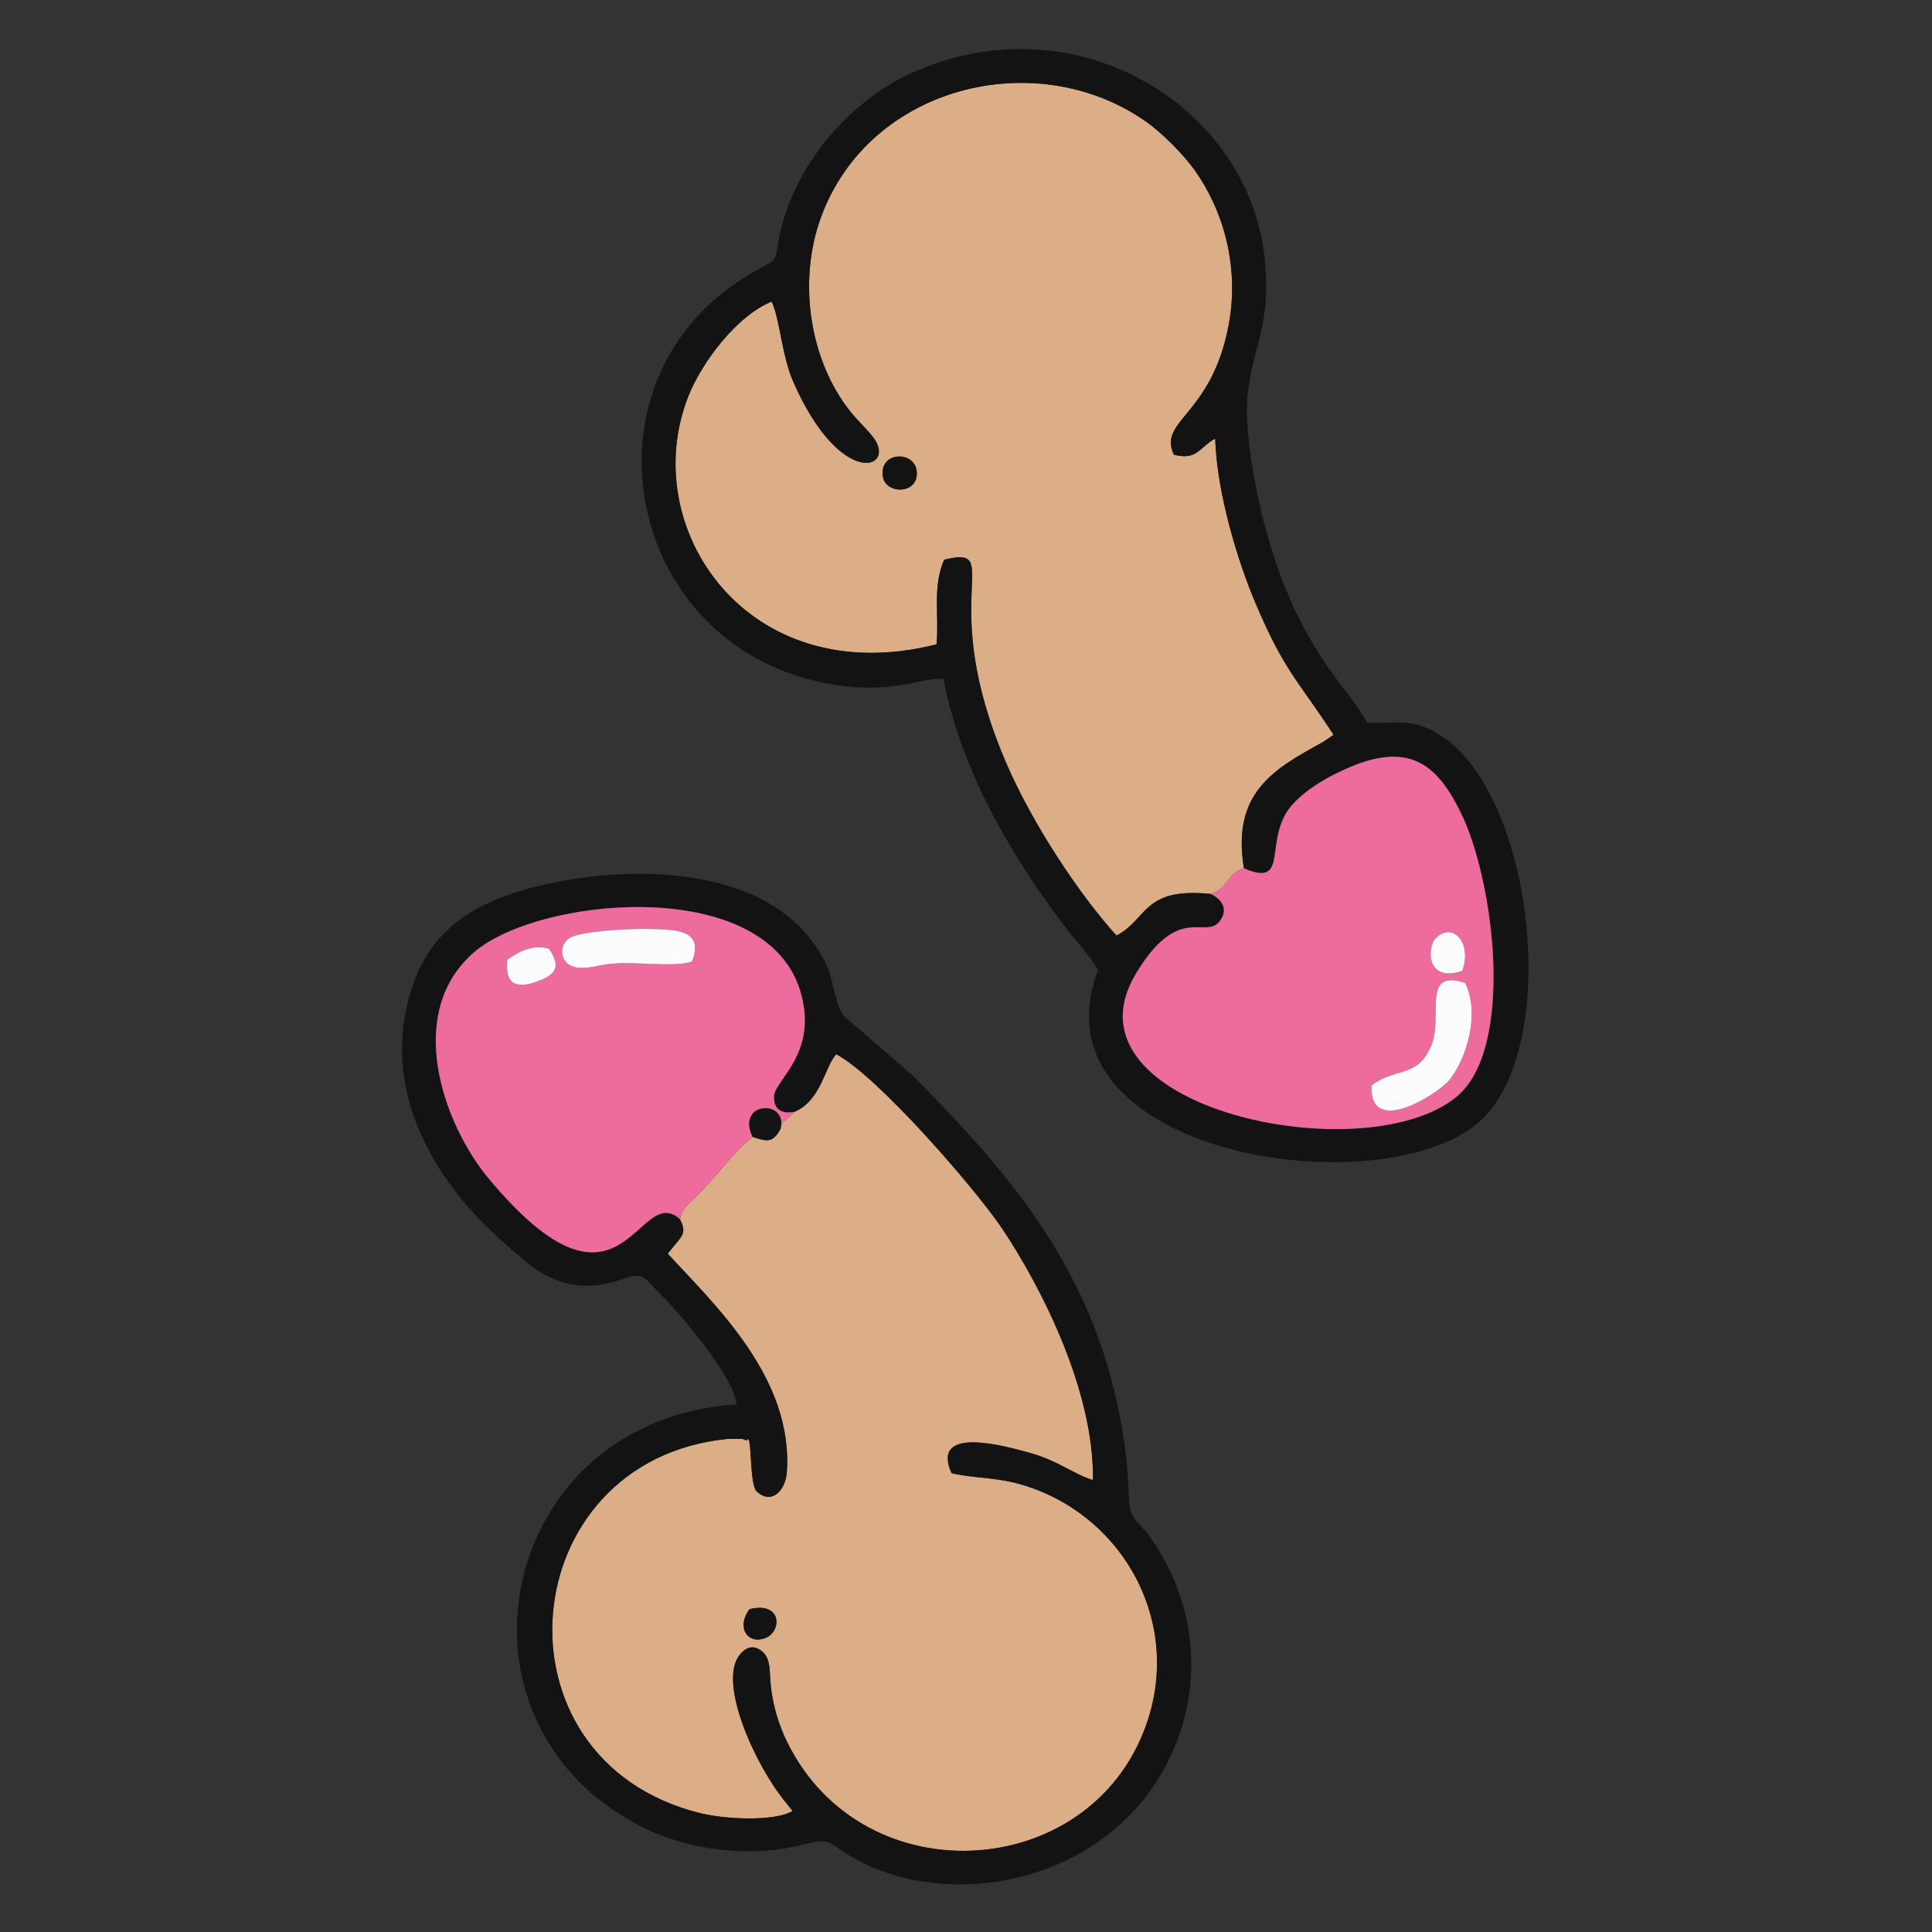 <?xml version="1.0" encoding="UTF-8"?>
<!DOCTYPE svg PUBLIC "-//W3C//DTD SVG 1.1//EN" "http://www.w3.org/Graphics/SVG/1.1/DTD/svg11.dtd">
<!-- Creator: CorelDRAW (Versión de evaluación) -->
<svg xmlns="http://www.w3.org/2000/svg" xml:space="preserve" width="200mm" height="200mm" version="1.1" style="shape-rendering:geometricPrecision; text-rendering:geometricPrecision; image-rendering:optimizeQuality; fill-rule:evenodd; clip-rule:evenodd"
viewBox="0 0 20000 20000"
 xmlns:xlink="http://www.w3.org/1999/xlink"
 xmlns:xodm="http://www.corel.com/coreldraw/odm/2003">
 <rect x="0" y="0" width="20000" height="20000" fill="#333333" stroke="none"/>
 <defs>
  <style type="text/css">
   <![CDATA[
    .fil1 {fill:#131313}
    .fil0 {fill:#DBAE87}
    .fil2 {fill:#EE6B9D}
    .fil3 {fill:#FCFCFC}
   ]]>
  </style>
 </defs>
 <g id="Capa_x0020_1">
  <g id="_2412196202400">
   <path class="fil0" d="M9140.55 4938.23c-45.59,-267.02 325.76,-276.2 349.01,-62.92 26.75,245.42 -318.04,244.28 -349.01,62.92zm3390.89 4315.51c187.67,-53.9 154.81,-203.66 345.63,-265.09 -128.84,-783.4 310.12,-1029.18 821.34,-1308.34l106.7 -73.32c-368.87,-567.88 -501.61,-646.09 -801.41,-1347.03 -196.37,-459.17 -406.73,-1165.51 -424.15,-1719.87 -168.36,93.41 -185.89,228.36 -426.86,167.29 -170.88,-357.4 387.58,-397.87 565.91,-1339.58 116.58,-615.56 -59.97,-1197.27 -351.42,-1606.64 -115.68,-162.45 -338.37,-386.36 -501.37,-500.98 -1136.16,-798.69 -2865.84,-375.37 -3365.64,985.33 -249.68,679.7 -110.83,1496.12 301.14,2012.82 84.4,105.83 171.16,180.73 238.1,268.75 248.81,327.19 -335.1,547.63 -828.32,-577.14 -117.18,-267.25 -137.63,-646.52 -222.42,-827.69 -351.14,139.25 -720.99,617.02 -865.75,986.95 -530.88,1356.41 614.49,3057.41 2572.7,2560.69 26.95,-322.03 -43.77,-594.68 78.53,-876 642.66,-154.8 -102.99,385.97 647.12,2116.21 276.94,638.84 762.67,1363.26 1136.86,1774.92 329.63,-174.82 269.54,-500.82 973.31,-431.28z"/>
   <path class="fil0" d="M7759.24 16657.86c339.71,-81.87 333.06,227.74 170.61,295.98 -190.27,79.86 -311.66,-108.86 -170.61,-295.98zm467.33 -5149.19l-132.23 119.7c-43.89,104.65 4.89,16.51 -12.68,54.65 -78.96,145.11 -132.59,139.44 -289.99,85.78 -159.81,127.73 -276.91,281.51 -395.27,413.59 -83.53,93.14 -116.7,131.4 -193.89,209.29 -87.98,88.77 -125.96,96.69 -163.98,228.53 63.71,128.13 35.73,163.03 -46.22,258.9l-80.1 98.7c479.62,522.84 1306.25,1287.53 1232.29,2269.08 -13.55,179.86 -157.4,337.07 -311.97,191.17 -78.76,-74.31 -45.27,-631.63 -102.09,-527.81 -4.18,7.56 -18.4,-7.53 -24.35,-8.71 -6.15,-1.22 -18.2,-5.44 -26.04,-6.58l-148.86 0.83c-2226.05,221.23 -2497.44,3318.55 -290.42,3872.05 227.85,57.13 655,85.42 884.94,13.99 8.94,-2.8 18.56,-6.85 26.55,-9.65 8.16,-2.88 20.02,-8.67 26.6,-11.23 6.74,-2.56 18.24,-7.25 26.79,-12.02l-65.96 -84.08c-318.63,-378.95 -720.36,-1262.55 -476.39,-1540.41 67.93,-83.84 153.63,-97.35 235.03,-20.92 79.9,75.1 67.45,199.88 78.48,323.6 19.9,223.83 86.84,431.99 167.93,598.73 795.18,1635.05 3217.06,1457.71 3745.77,-245.78 329.2,-1060.7 -311.22,-2134.49 -1344.9,-2419.63 -251.92,-69.5 -475.84,-57.8 -695.53,-110.48 -221.75,-502.87 566.14,-277.58 817.32,-207.96 282.7,78.37 454.05,221.99 646.8,279.59 13.52,-931 -541.36,-2006.44 -935.64,-2596.89 -282.31,-422.77 -1303.42,-1595.22 -1722.68,-1811.64 -123.05,142.31 -155.51,474.85 -429.31,595.61z"/>
   <path class="fil1" d="M12877.07 8988.65c496.6,214.81 176.55,-326.04 519.14,-678.64 152.2,-156.65 356.06,-273.63 569.14,-365.12 653.93,-280.81 927.45,3.86 1156.17,466.78 347.83,703.97 565.83,2447.45 -47.04,2945.15 -967.41,785.57 -4146.6,101.78 -3314.03,-1280.24 441.72,-733.17 717.57,-349.05 864.73,-538.65 99.76,-128.52 15.32,-236.36 -93.74,-284.19 -703.77,-69.54 -643.68,256.46 -973.31,431.28 -374.19,-411.66 -859.92,-1136.08 -1136.86,-1774.92 -750.11,-1730.24 -4.46,-2271.01 -647.12,-2116.21 -122.3,281.32 -51.58,553.97 -78.53,876 -1958.21,496.72 -3103.58,-1204.28 -2572.7,-2560.69 144.76,-369.93 514.61,-847.7 865.75,-986.95 84.79,181.17 105.24,560.44 222.42,827.69 493.22,1124.77 1077.13,904.33 828.32,577.14 -66.94,-88.02 -153.7,-162.92 -238.1,-268.75 -411.97,-516.7 -550.82,-1333.12 -301.14,-2012.82 499.8,-1360.7 2229.48,-1784.02 3365.64,-985.33 163,114.62 385.69,338.53 501.37,500.98 291.45,409.37 468,991.08 351.42,1606.64 -178.33,941.71 -736.79,982.18 -565.91,1339.58 240.97,61.07 258.5,-73.88 426.86,-167.29 17.42,554.36 227.78,1260.7 424.15,1719.87 299.8,700.94 432.54,779.15 801.41,1347.03l-106.7 73.32c-511.22,279.16 -950.18,524.94 -821.34,1308.34zm-3110.84 -1961.01c168.91,869.1 608.74,1665.51 1095.02,2343.35 82.78,115.33 149.96,207.49 243.1,324.03 84.83,106.15 192.36,219.15 262.02,347.16 -701.69,1851.16 2718.76,2442.49 3864.09,1637.45 976.59,-686.43 667.13,-3502.16 -353.81,-4088.99 -282.11,-162.14 -400.39,-96.57 -724.34,-108.98 -182.63,-359.42 -706.54,-742.51 -1052.08,-2011.33 -90.15,-331.08 -222.69,-995.69 -186.09,-1366.92 50.59,-512.76 236.29,-701.69 183.65,-1368.07 -128.45,-1625.16 -1969.01,-2759.07 -3678.28,-1971.8 -602.72,277.61 -1212.79,934.22 -1358.26,1719.44 -52.56,283.8 2.48,164.18 -364.18,395.42 -1707.58,1077.02 -1246.2,3663.98 696.92,4159.05 771.34,196.49 1115.23,-27.54 1372.24,-9.81z"/>
   <path class="fil1" d="M8226.57 11508.67c273.8,-120.76 306.26,-453.3 429.31,-595.61 419.26,216.42 1440.37,1388.87 1722.68,1811.64 394.28,590.45 949.16,1665.89 935.64,2596.89 -192.75,-57.6 -364.1,-201.22 -646.8,-279.59 -251.18,-69.62 -1039.07,-294.91 -817.32,207.96 219.69,52.68 443.61,40.98 695.53,110.48 1033.68,285.14 1674.1,1358.93 1344.9,2419.63 -528.71,1703.49 -2950.59,1880.83 -3745.77,245.78 -81.09,-166.74 -148.03,-374.9 -167.93,-598.73 -11.03,-123.72 1.42,-248.5 -78.48,-323.6 -81.4,-76.43 -167.1,-62.92 -235.03,20.92 -243.97,277.86 157.76,1161.46 476.39,1540.41l65.96 84.08c-8.55,4.77 -20.05,9.46 -26.79,12.02 -6.58,2.56 -18.44,8.35 -26.6,11.23 -7.99,2.8 -17.61,6.85 -26.55,9.65 -229.94,71.43 -657.09,43.14 -884.94,-13.99 -2207.02,-553.5 -1935.63,-3650.82 290.42,-3872.05l148.86 -0.83c7.84,1.14 19.89,5.36 26.04,6.58 5.95,1.18 20.17,16.27 24.35,8.71 56.82,-103.82 23.33,453.5 102.09,527.81 154.57,145.9 298.42,-11.31 311.97,-191.17 73.96,-981.55 -752.67,-1746.24 -1232.29,-2269.08l80.1 -98.7c81.95,-95.87 109.93,-130.77 46.22,-258.9 -444.52,-396.26 -587.58,1247.34 -1977.48,-417.1 -476,-569.97 -876.82,-1715.11 -157.05,-2342.48 691.09,-602.4 3241.21,-831.75 3420.21,583.09 64.89,512.91 -300.98,744.71 -310.68,903.18 -8.66,141.17 84.24,189.12 213.04,161.77zm-602.12 3029.6c-2479.12,162.56 -3110.83,3282.34 -991.63,4367.52 477.06,244.28 1120.47,333.05 1670.11,191.56 298.26,-76.79 252.84,-33.96 472.26,100.67 1073.62,658.86 2879.04,270.37 3421.62,-1207.12 284.87,-775.68 88.89,-1559.04 -296.84,-2086.18 -132.62,-181.24 -205.04,-154.69 -214.06,-423.52 -7.02,-207.64 -24.16,-401.96 -55.36,-602.43 -260.44,-1673.07 -1135.57,-2688.94 -2190.28,-3753.03l-698.85 -602.59c-91.05,-93.3 -112.53,-366.63 -168.04,-494.32 -463.2,-1064.8 -1958.02,-1094 -2932.98,-872.69 -764.45,173.52 -1245.77,495.94 -1421.34,1226.11 -200.98,835.96 162.49,1542.22 545.93,2016.21 202.64,250.47 418.64,440.22 656.58,644.44 250.66,215 571.03,354.64 1001.05,205.35 243.22,-84.43 220.88,-42.43 380.41,113.36 216.43,211.34 800.78,893.29 821.42,1176.66z"/>
   <path class="fil2" d="M14197.81 11237.24c240.27,-189.83 474.98,-72.53 617.84,-410.79 128.41,-304.09 -108.31,-800.78 350.31,-652.16 161,320.45 12.73,794.16 -164.57,1008.9 -117.18,141.96 -828.99,596.21 -803.58,54.05zm938.68 -1186.86c-366.82,128.01 -371.62,-241.05 -272.45,-339.28 177.1,-175.45 379.78,55.16 272.45,339.28zm-2259.42 -1061.73c-190.82,61.43 -157.96,211.19 -345.63,265.09 109.06,47.83 193.5,155.67 93.74,284.19 -147.16,189.6 -423.01,-194.52 -864.73,538.65 -832.57,1382.02 2346.62,2065.81 3314.03,1280.24 612.87,-497.7 394.87,-2241.18 47.04,-2945.15 -228.72,-462.92 -502.24,-747.59 -1156.17,-466.78 -213.08,91.49 -416.94,208.47 -569.14,365.12 -342.59,352.6 -22.54,893.45 -519.14,678.64z"/>
   <path class="fil2" d="M5251.47 9934.3c123.8,-85.26 250.55,-157.28 430.89,-114.69 110.6,166.55 101.73,259.02 -115.41,338.65 -220.56,80.81 -341.6,37.11 -315.48,-223.96zm1913.3 18.4c-184.32,67.14 -603.46,-5.75 -867.33,27.47 -120.8,15.21 -283.05,71.59 -393.45,14.02 -105.99,-55.24 -115.53,-209.1 -14.38,-280.53 107.76,-76.12 629.3,-100.94 799.08,-97.44 283.53,5.84 608.58,-7.09 476.08,336.48zm-126.24 2667.51c38.02,-131.84 76,-139.76 163.98,-228.53 77.19,-77.89 110.36,-116.15 193.89,-209.29 118.36,-132.08 235.46,-285.86 395.27,-413.59 -176.08,-365.09 359.92,-392.75 289.99,-85.78 17.57,-38.14 -31.21,50 12.68,-54.65l132.23 -119.7c-128.8,27.35 -221.7,-20.6 -213.04,-161.77 9.7,-158.47 375.57,-390.27 310.68,-903.18 -179,-1414.84 -2729.12,-1185.49 -3420.21,-583.09 -719.77,627.37 -318.95,1772.51 157.05,2342.48 1389.9,1664.44 1532.96,20.84 1977.48,417.1z"/>
   <path class="fil3" d="M14197.81 11237.24c-25.41,542.16 686.4,87.91 803.58,-54.05 177.3,-214.74 325.57,-688.45 164.57,-1008.9 -458.62,-148.62 -221.9,348.07 -350.31,652.16 -142.86,338.26 -377.57,220.96 -617.84,410.79z"/>
   <path class="fil3" d="M7164.77 9952.7c132.5,-343.57 -192.55,-330.64 -476.08,-336.48 -169.78,-3.5 -691.32,21.32 -799.08,97.44 -101.15,71.43 -91.61,225.29 14.38,280.53 110.4,57.57 272.65,1.19 393.45,-14.02 263.87,-33.22 683.01,39.67 867.33,-27.47z"/>
   <path class="fil3" d="M5251.47 9934.3c-26.12,261.07 94.92,304.77 315.48,223.96 217.14,-79.63 226.01,-172.1 115.41,-338.65 -180.34,-42.59 -307.09,29.43 -430.89,114.69z"/>
   <path class="fil3" d="M15136.49 10050.38c107.33,-284.12 -95.35,-514.73 -272.45,-339.28 -99.17,98.23 -94.37,467.29 272.45,339.28z"/>
   <path class="fil1" d="M9140.55 4938.23c30.97,181.36 375.76,182.5 349.01,-62.92 -23.25,-213.28 -394.6,-204.1 -349.01,62.92z"/>
   <path class="fil1" d="M7759.24 16657.86c-141.05,187.12 -19.66,375.84 170.61,295.98 162.45,-68.24 169.1,-377.85 -170.61,-295.98z"/>
   <path class="fil1" d="M7791.67 11768.8c157.4,53.66 211.03,59.33 289.99,-85.78 69.93,-306.97 -466.07,-279.31 -289.99,85.78z"/>
  </g>
 </g>
</svg>

